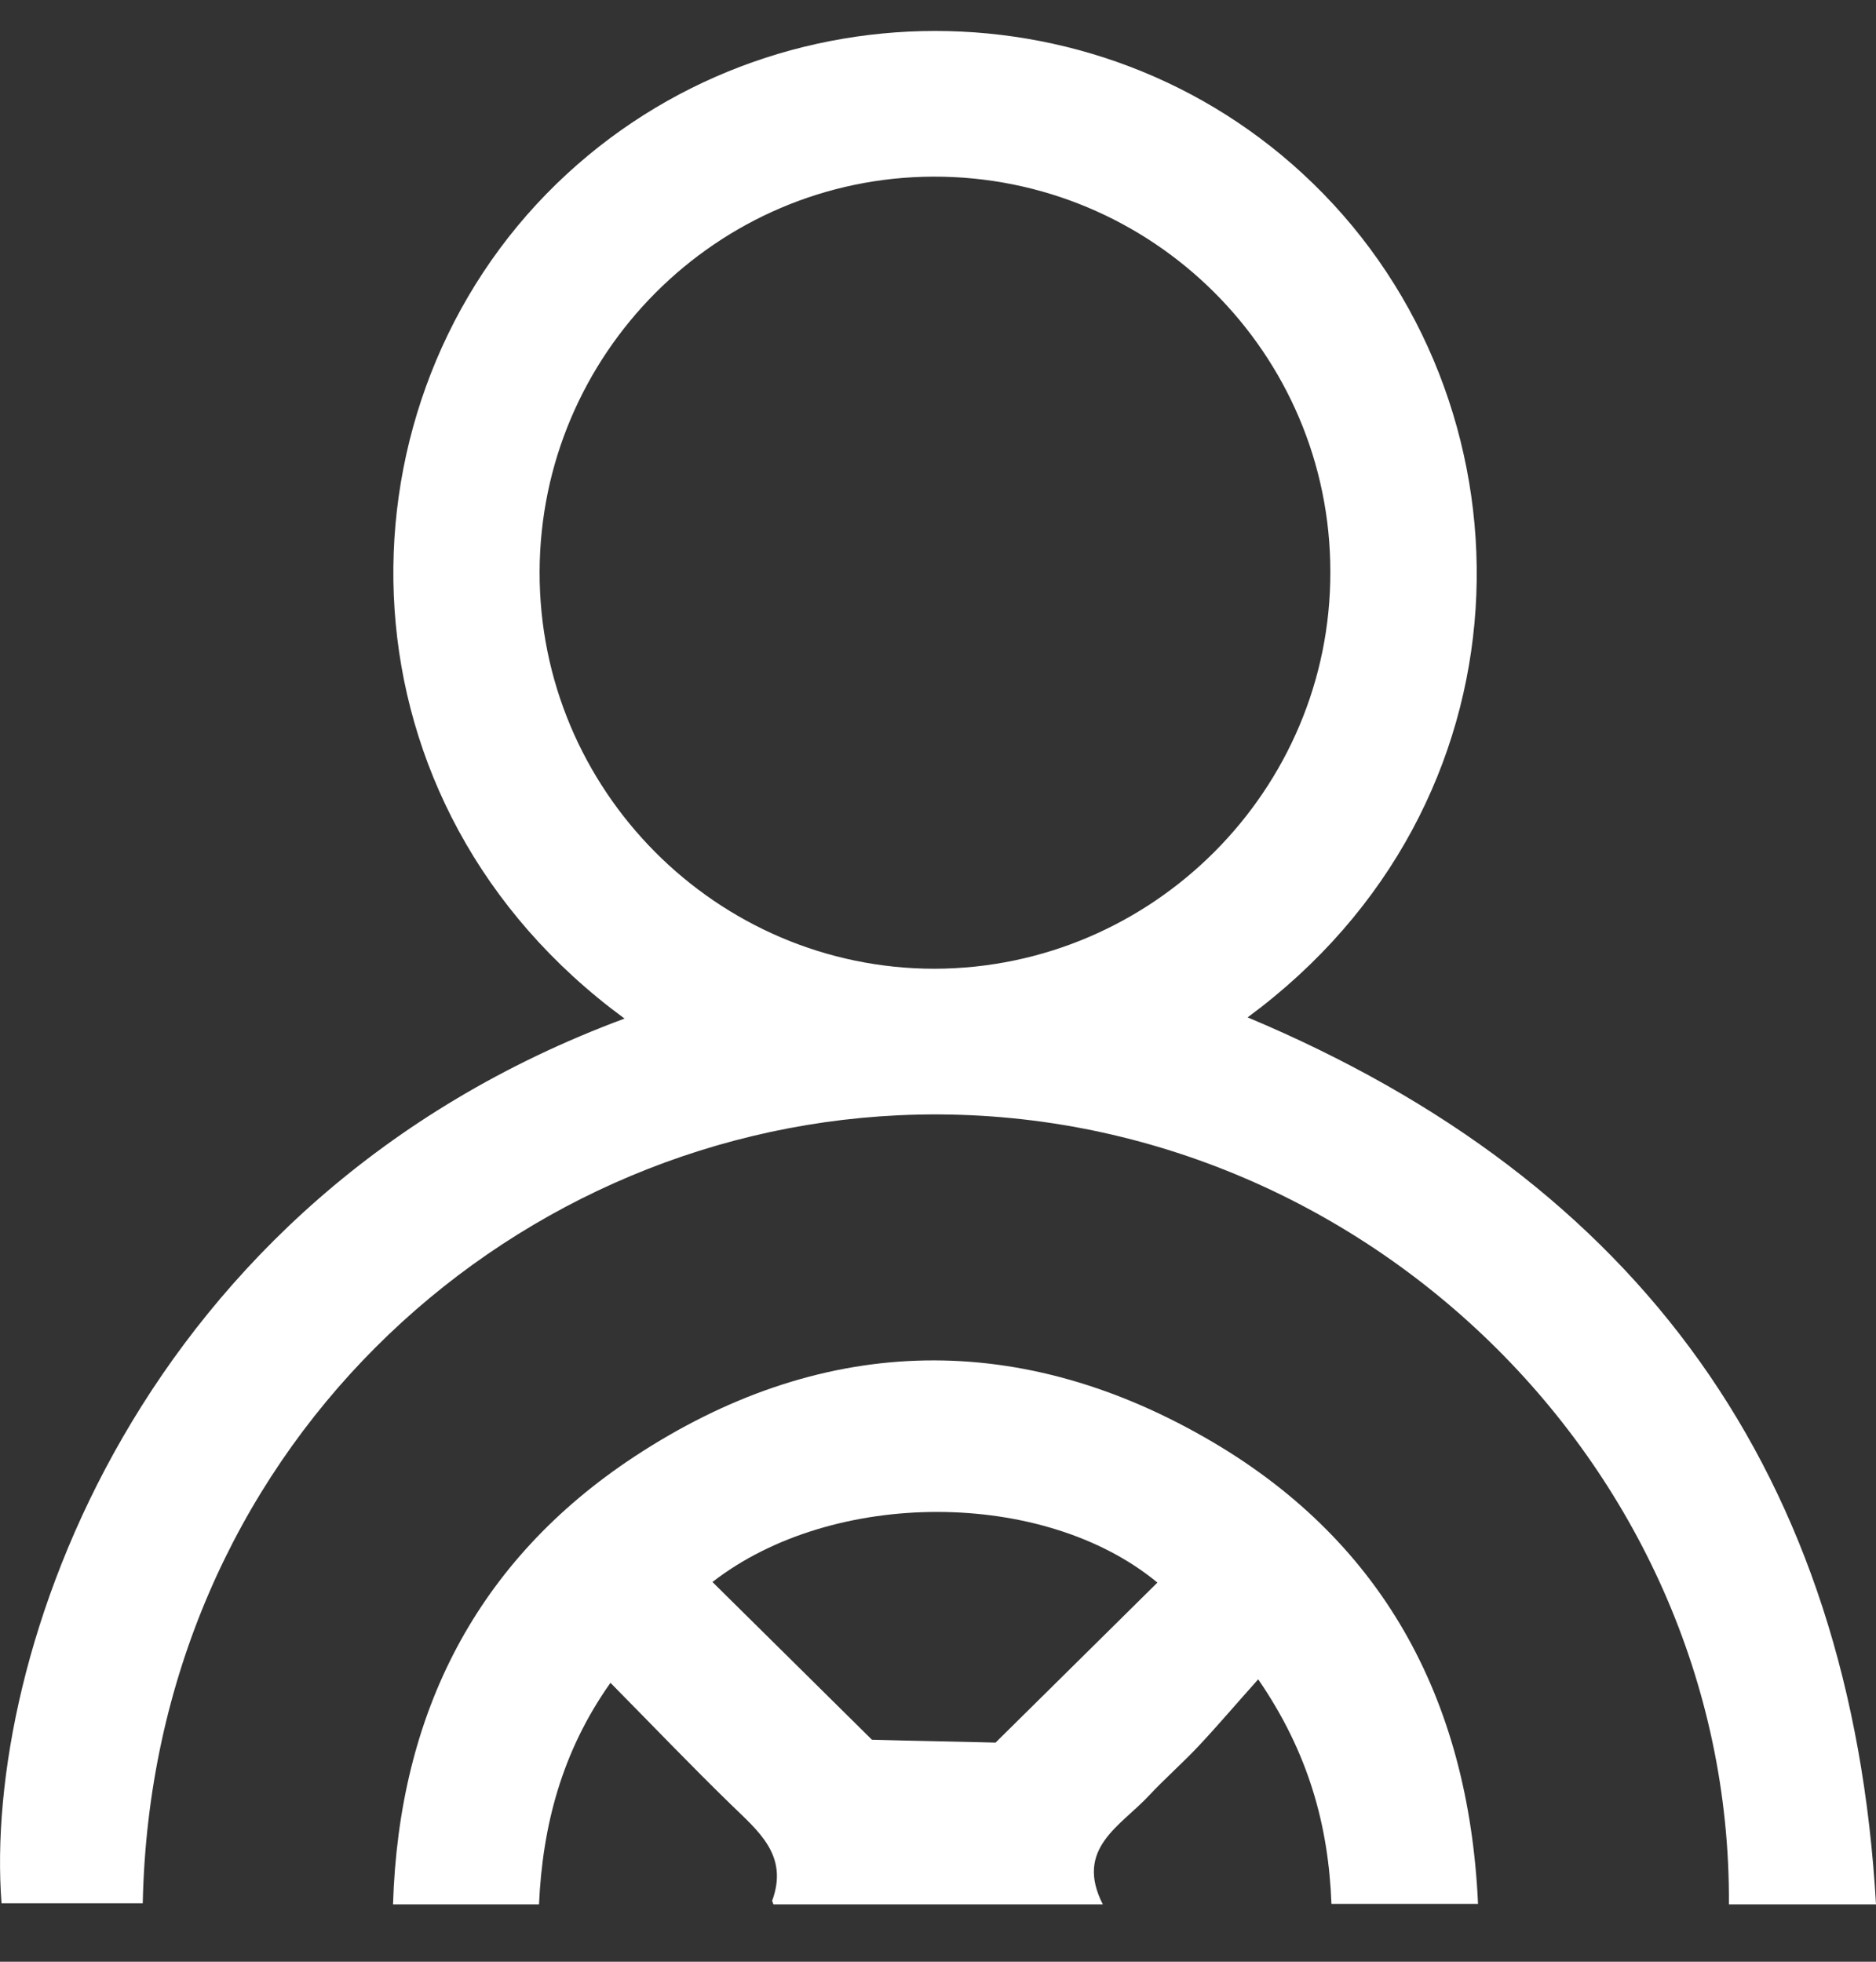 <svg width="22" height="23" viewBox="0 0 22 23" fill="none" xmlns="http://www.w3.org/2000/svg">
<rect x="0" y="0" width="22" height="23" fill="#333333" stroke="none"/>
<path d="M7.324 11.942C3.901 9.433 3.86 4.883 6.41 2.271C8.899 -0.273 13.037 -0.273 15.518 2.271C18.068 4.883 18.027 9.426 14.631 11.928C19.237 13.86 21.711 17.29 22 22.328C21.381 22.328 20.831 22.328 20.275 22.328C20.309 17.111 15.793 12.829 10.534 13.076C5.888 13.296 1.784 17.036 1.674 22.315C1.124 22.315 0.568 22.315 0.018 22.315C-0.202 19.442 1.599 14.066 7.324 11.942ZM15.601 6.704C15.601 4.14 13.511 2.065 10.947 2.071C8.404 2.078 6.335 4.154 6.328 6.704C6.321 9.261 8.404 11.358 10.961 11.358C13.518 11.351 15.607 9.261 15.601 6.704Z" fill="white"/>
<path d="M9.07 22.328C9.063 22.301 9.05 22.287 9.057 22.28C9.249 21.751 8.892 21.469 8.575 21.16C8.101 20.699 7.641 20.218 7.159 19.73C6.589 20.534 6.362 21.407 6.321 22.328C5.743 22.328 5.194 22.328 4.609 22.328C4.678 20.081 5.592 18.294 7.441 17.077C9.593 15.661 11.882 15.572 14.123 16.85C16.198 18.032 17.223 19.902 17.333 22.322C16.748 22.322 16.198 22.322 15.614 22.322C15.58 21.407 15.346 20.548 14.755 19.689C14.508 19.964 14.287 20.225 14.061 20.466C13.875 20.665 13.662 20.851 13.476 21.05C13.146 21.407 12.597 21.669 12.933 22.328C11.593 22.328 10.328 22.328 9.07 22.328ZM8.355 18.548C8.988 19.173 9.606 19.785 10.225 20.397C10.706 20.411 11.188 20.418 11.675 20.431C12.308 19.806 12.94 19.18 13.573 18.555C12.246 17.455 9.771 17.448 8.355 18.548Z" fill="white"/>
</svg>
